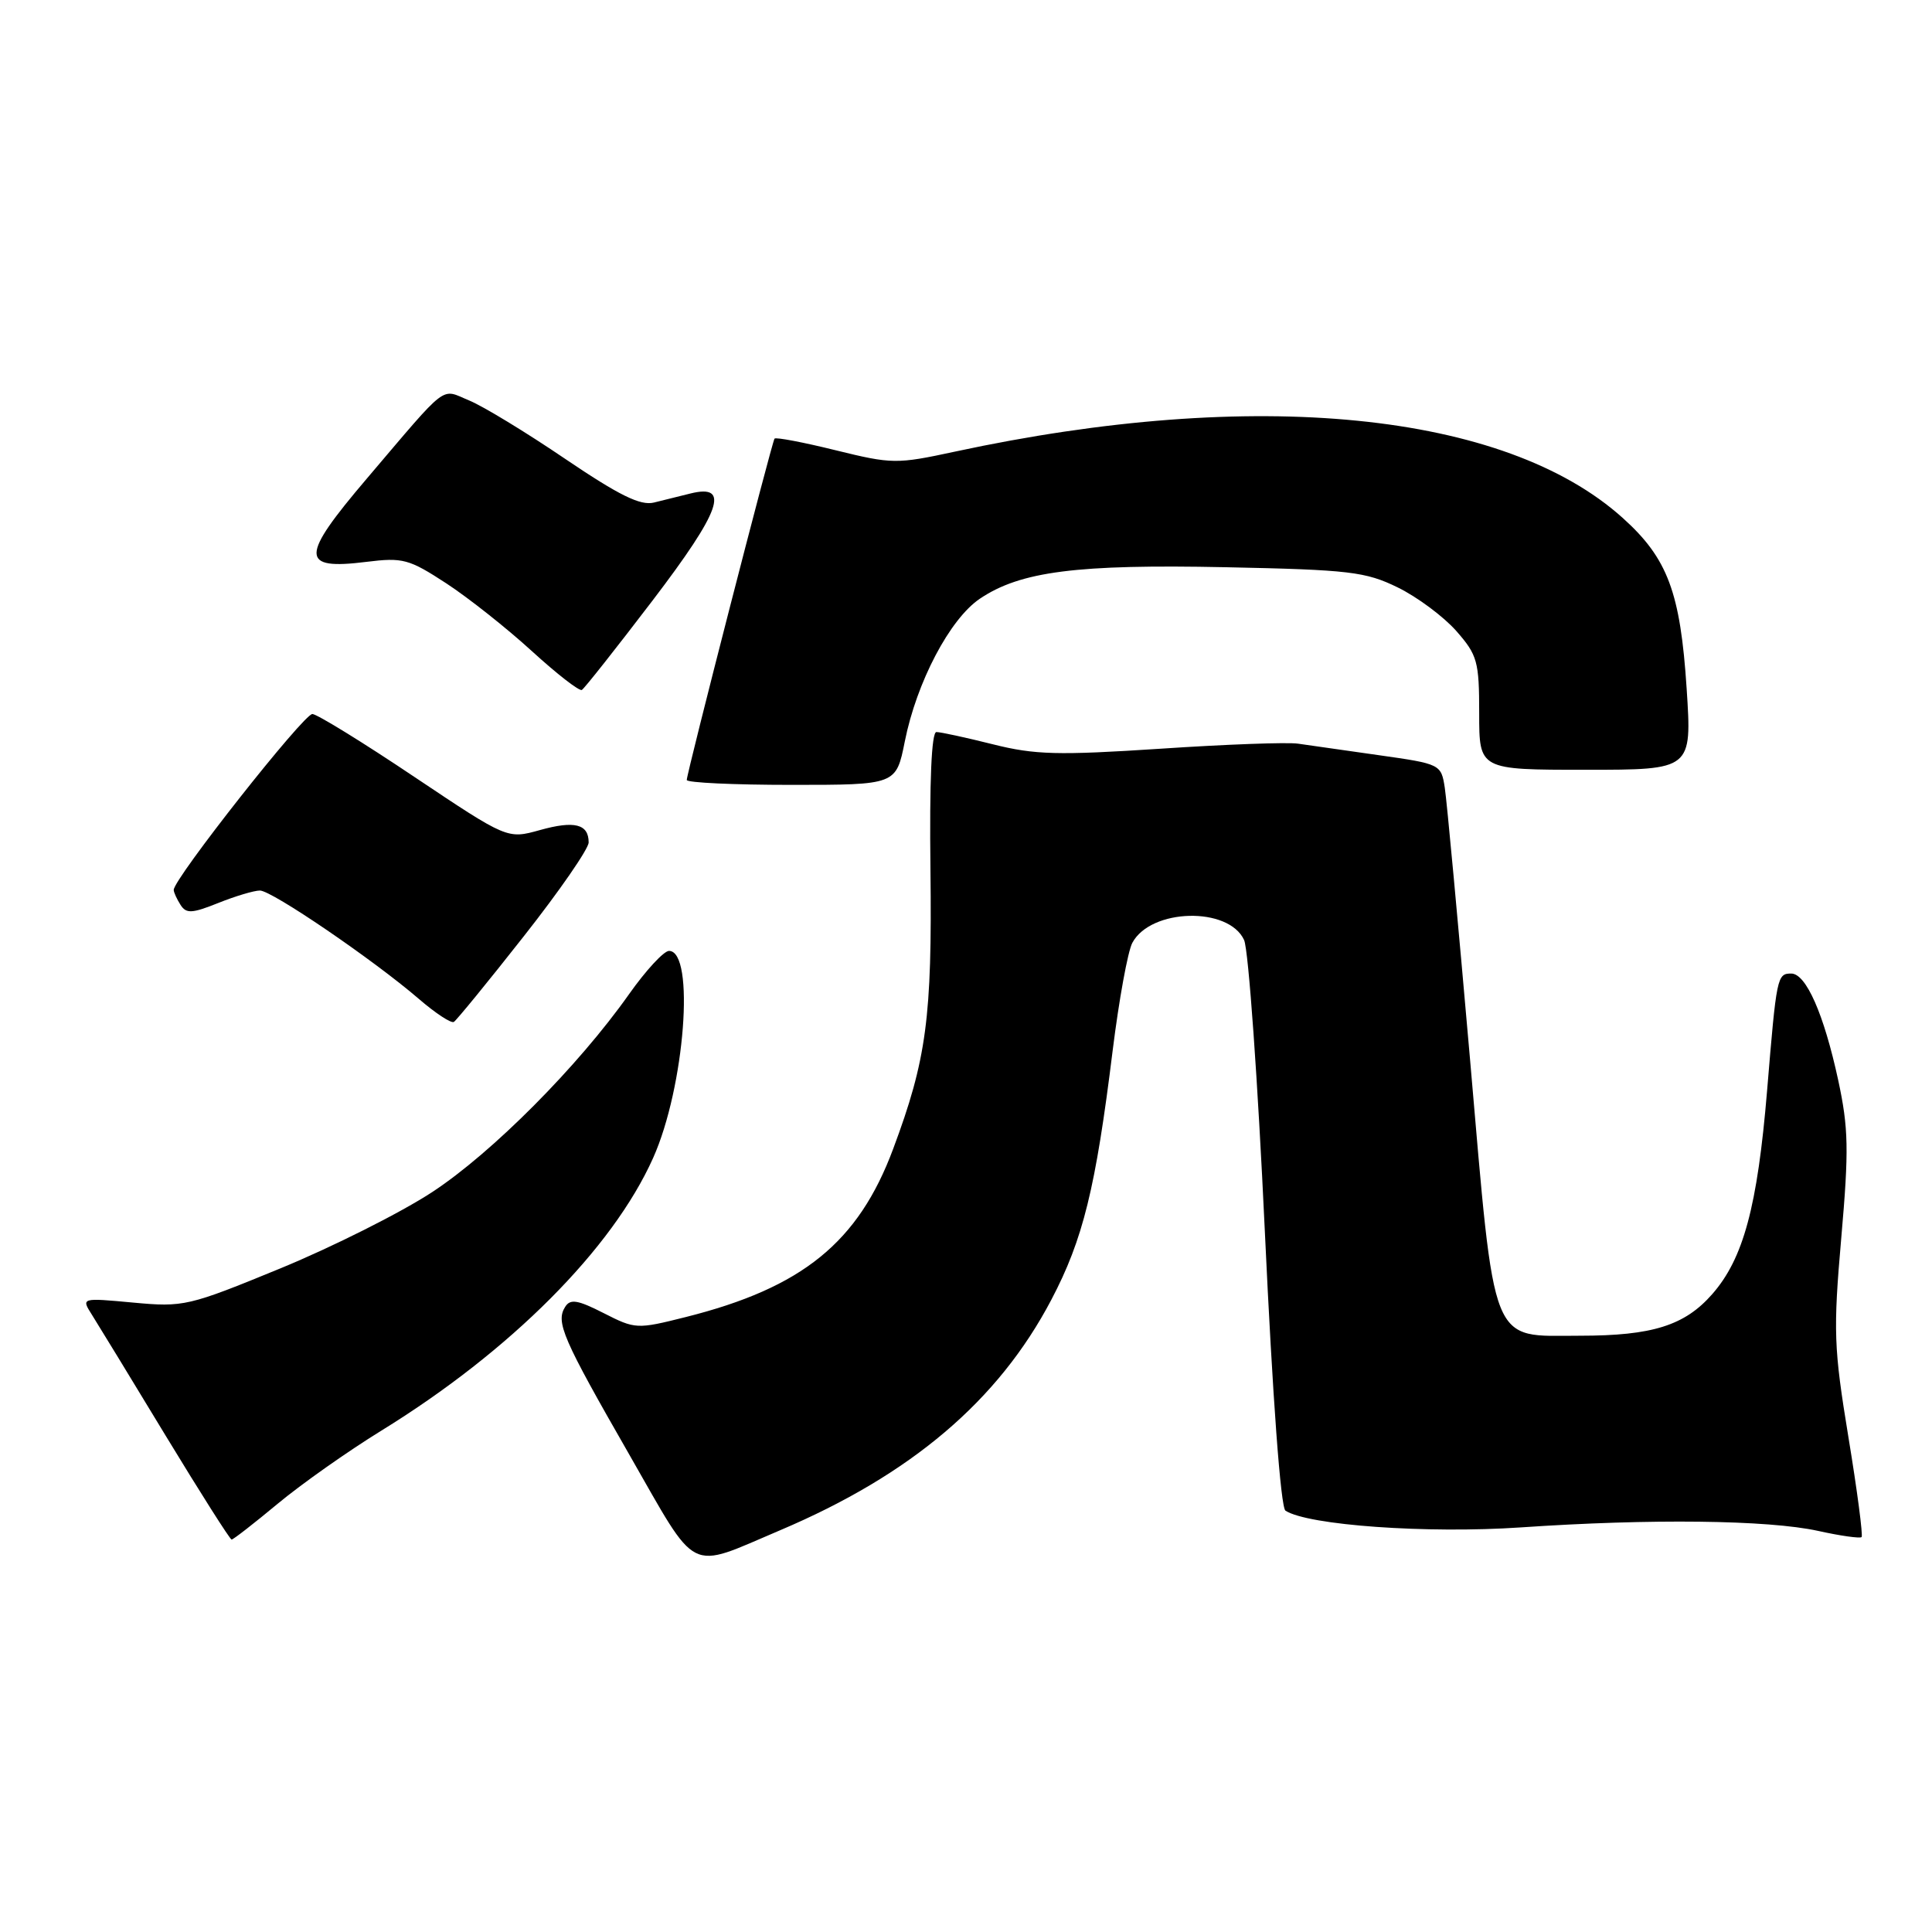 <?xml version="1.0" encoding="UTF-8" standalone="no"?>
<!DOCTYPE svg PUBLIC "-//W3C//DTD SVG 1.1//EN" "http://www.w3.org/Graphics/SVG/1.1/DTD/svg11.dtd" >
<svg xmlns="http://www.w3.org/2000/svg" xmlns:xlink="http://www.w3.org/1999/xlink" version="1.1" viewBox="0 0 256 256">
 <g >
 <path fill="currentColor"
d=" M 103.34 202.78 C 120.74 195.40 132.29 185.59 139.31 172.22 C 143.51 164.23 145.18 157.46 147.43 139.23 C 148.27 132.48 149.44 126.05 150.04 124.93 C 152.49 120.35 162.81 120.10 164.85 124.56 C 165.43 125.85 166.67 143.24 167.60 163.20 C 168.63 185.24 169.70 199.76 170.33 200.17 C 173.31 202.11 189.11 203.23 201.49 202.39 C 218.74 201.21 234.26 201.40 240.90 202.85 C 243.86 203.51 246.46 203.87 246.67 203.67 C 246.87 203.46 246.09 197.49 244.92 190.40 C 242.98 178.57 242.90 176.38 243.98 164.00 C 245.00 152.35 244.94 149.49 243.57 143.12 C 241.68 134.38 239.31 129.00 237.35 129.00 C 235.48 129.00 235.40 129.38 234.15 144.50 C 232.87 159.88 231.01 166.78 226.87 171.49 C 223.23 175.64 218.94 176.99 209.36 176.99 C 197.33 177.00 198.14 179.04 194.79 140.40 C 193.21 122.30 191.71 106.09 191.44 104.37 C 190.96 101.27 190.86 101.22 182.73 100.07 C 178.20 99.43 173.38 98.74 172.00 98.54 C 170.62 98.33 162.41 98.63 153.75 99.21 C 140.17 100.10 137.12 100.02 131.55 98.62 C 128.00 97.73 124.64 97.00 124.08 97.00 C 123.43 97.00 123.15 103.52 123.29 115.25 C 123.52 134.81 122.77 140.39 118.35 152.23 C 113.73 164.63 106.31 170.64 90.85 174.52 C 84.40 176.14 84.18 176.13 80.00 174.00 C 76.55 172.24 75.57 172.08 74.89 173.16 C 73.61 175.19 74.53 177.31 83.36 192.70 C 92.62 208.85 90.97 208.02 103.34 202.78 Z  M 36.80 199.25 C 39.94 196.64 46.11 192.29 50.51 189.58 C 67.64 179.03 81.15 165.48 86.54 153.44 C 90.74 144.07 92.13 126.00 88.65 126.00 C 87.96 126.00 85.57 128.59 83.34 131.75 C 76.61 141.28 65.22 152.74 57.28 157.95 C 53.17 160.65 44.12 165.20 37.17 168.06 C 24.96 173.08 24.33 173.22 17.65 172.60 C 10.75 171.96 10.75 171.96 12.19 174.23 C 12.98 175.48 17.38 182.69 21.96 190.25 C 26.55 197.81 30.48 204.00 30.69 204.00 C 30.91 204.00 33.66 201.86 36.80 199.25 Z  M 69.39 124.08 C 74.13 118.07 78.00 112.46 78.00 111.63 C 78.00 109.18 76.12 108.71 71.54 109.99 C 67.23 111.19 67.23 111.19 54.93 102.96 C 48.17 98.42 42.08 94.67 41.40 94.61 C 40.30 94.51 22.98 116.48 23.02 117.92 C 23.02 118.24 23.43 119.13 23.92 119.90 C 24.67 121.08 25.43 121.05 28.92 119.65 C 31.19 118.74 33.67 118.00 34.44 118.00 C 36.02 118.00 49.44 127.15 55.50 132.36 C 57.70 134.26 59.79 135.63 60.14 135.41 C 60.49 135.19 64.66 130.10 69.39 124.08 Z  M 119.89 98.25 C 121.46 90.38 125.86 82.01 129.84 79.33 C 135.21 75.71 142.68 74.75 162.42 75.16 C 178.82 75.50 180.94 75.75 185.21 77.84 C 187.79 79.10 191.28 81.70 192.96 83.60 C 195.77 86.80 196.00 87.64 196.00 94.53 C 196.00 102.00 196.00 102.00 210.10 102.00 C 224.19 102.00 224.19 102.00 223.49 91.25 C 222.66 78.50 220.98 73.99 215.03 68.64 C 199.40 54.56 166.31 51.27 126.50 59.85 C 118.79 61.51 118.21 61.50 110.72 59.66 C 106.43 58.60 102.80 57.91 102.63 58.12 C 102.28 58.58 91.00 102.43 91.00 103.35 C 91.00 103.71 97.24 104.00 104.87 104.00 C 118.74 104.00 118.74 104.00 119.89 98.25 Z  M 86.47 79.57 C 95.54 67.67 96.81 64.07 91.49 65.39 C 90.12 65.72 87.94 66.26 86.65 66.59 C 84.86 67.03 82.07 65.66 74.90 60.81 C 69.73 57.30 64.01 53.82 62.18 53.07 C 58.33 51.48 59.56 50.54 48.61 63.41 C 39.73 73.84 39.73 75.55 48.55 74.45 C 53.38 73.85 54.19 74.07 59.14 77.30 C 62.09 79.23 67.20 83.28 70.50 86.30 C 73.80 89.31 76.77 91.62 77.10 91.42 C 77.43 91.23 81.65 85.89 86.47 79.57 Z "/>
</g>
</svg>